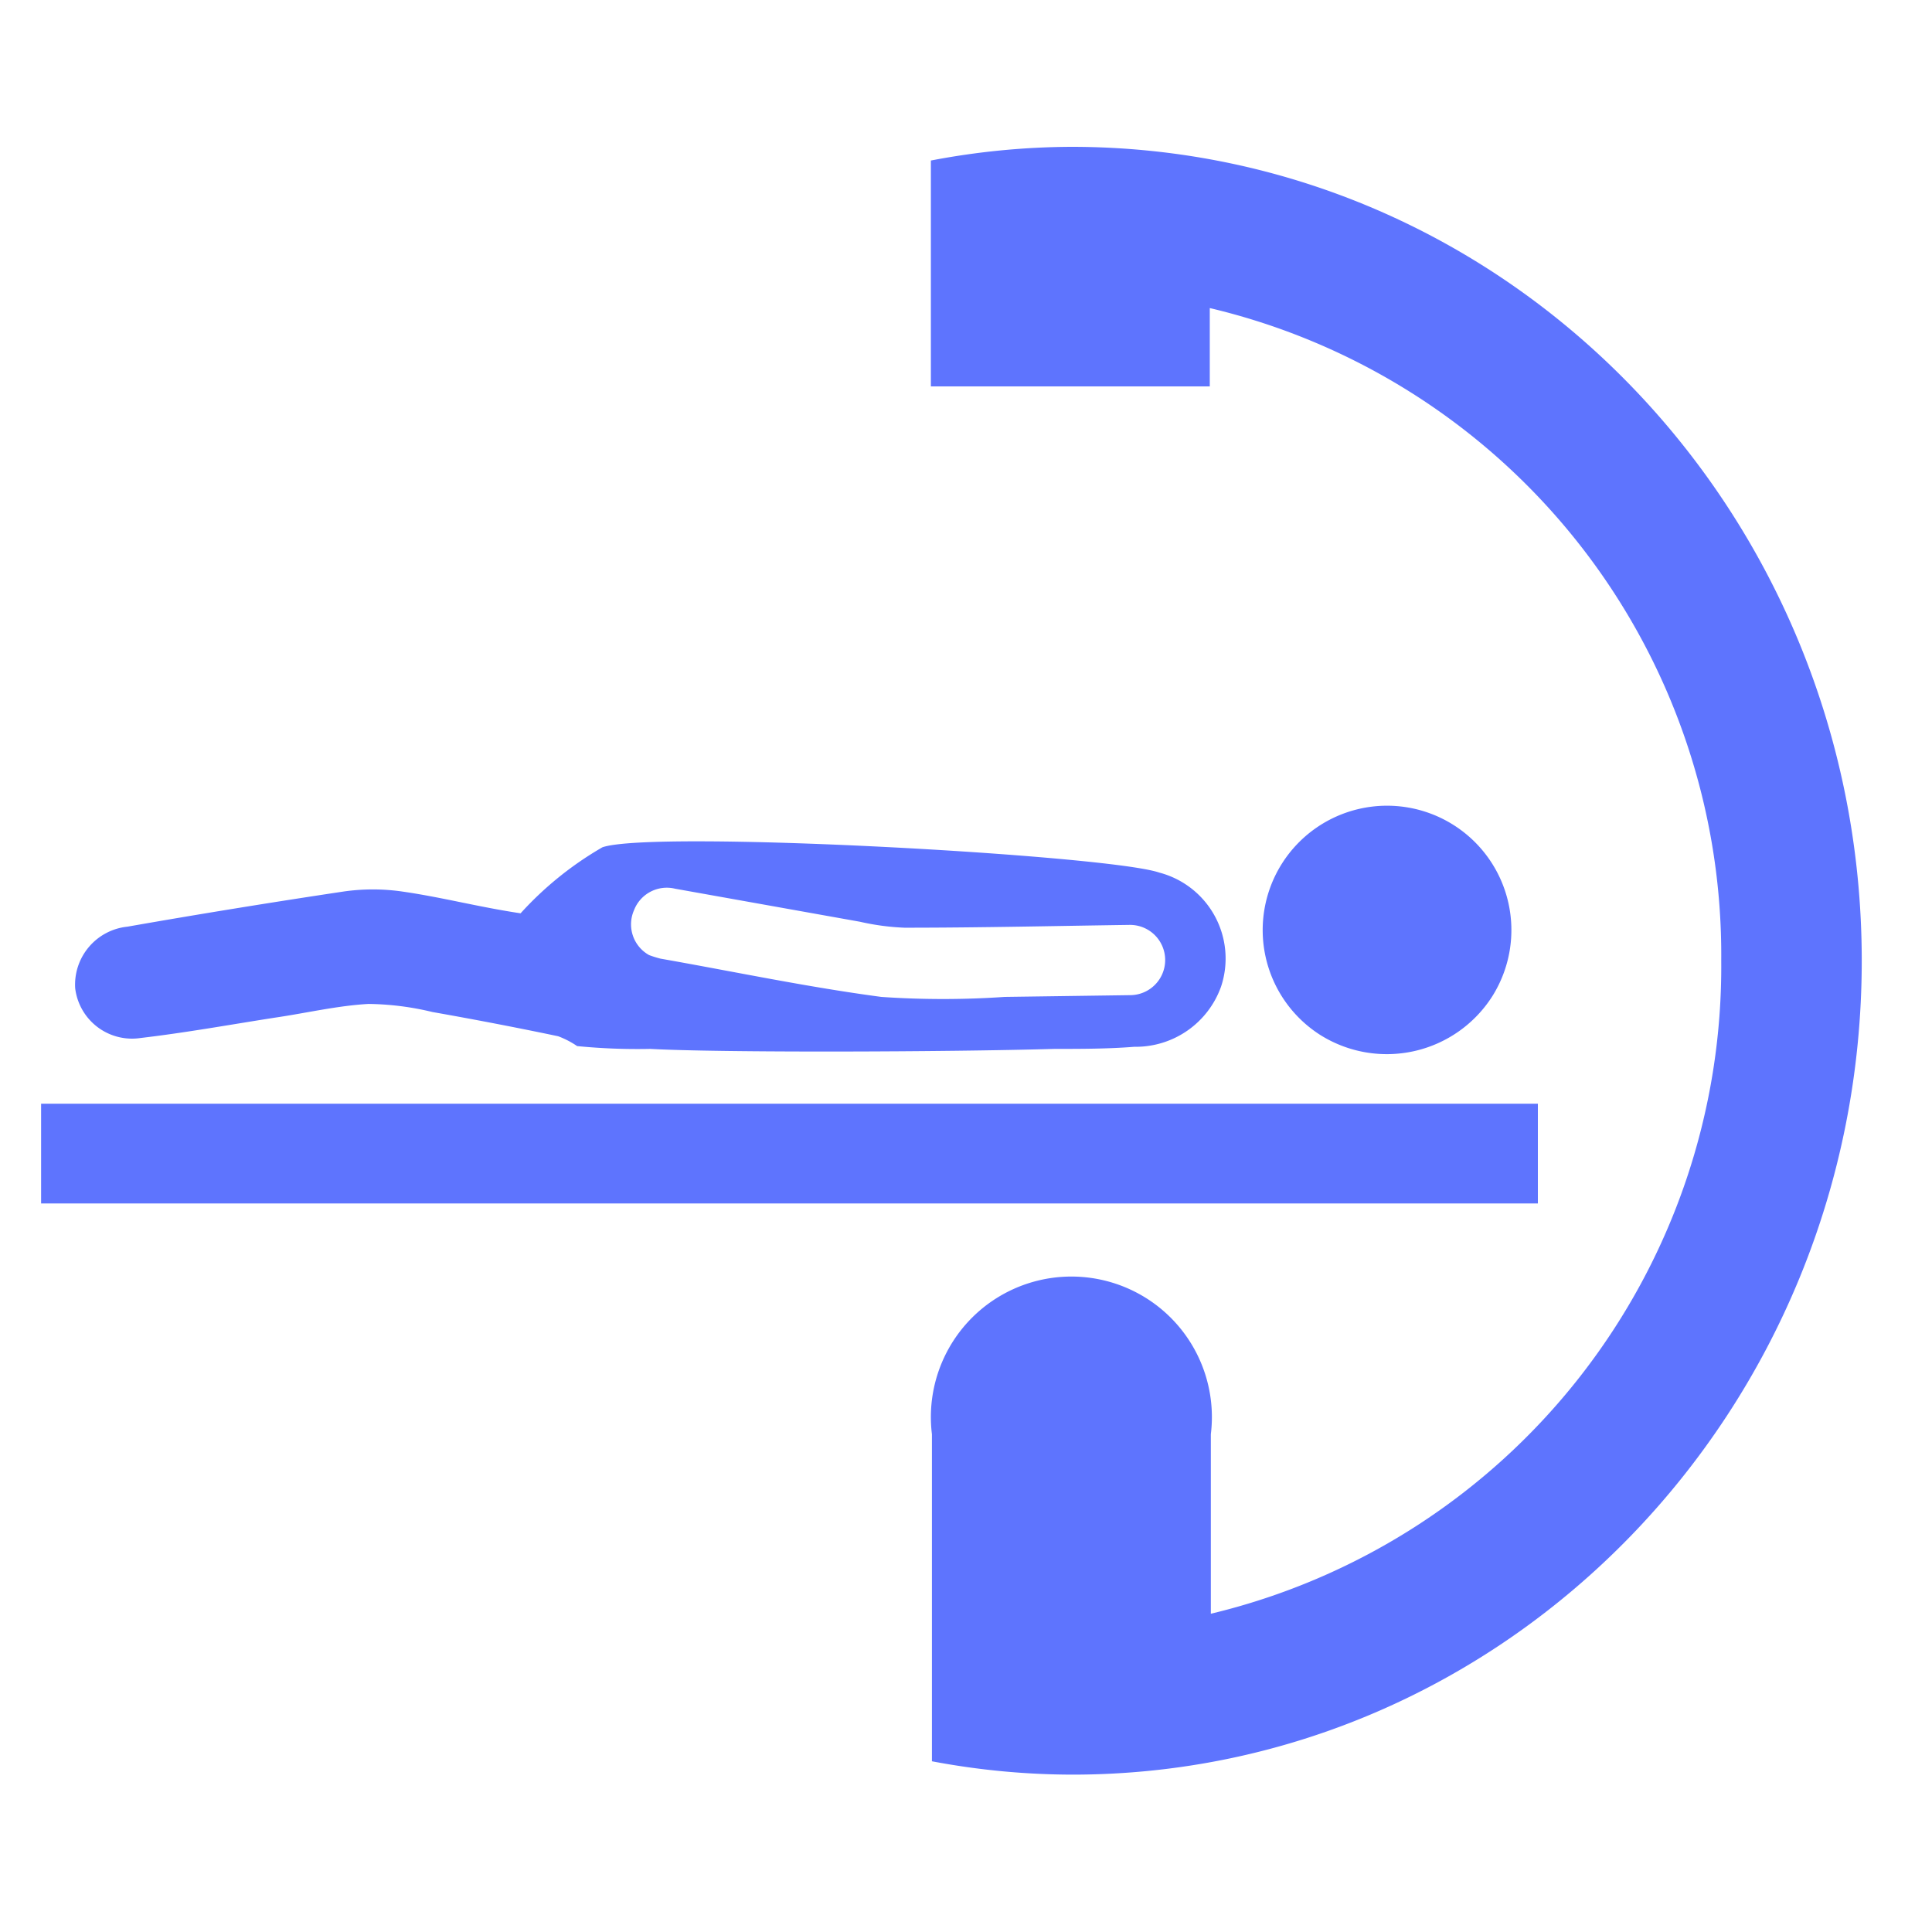<?xml version="1.0" standalone="no"?><!DOCTYPE svg PUBLIC "-//W3C//DTD SVG 1.1//EN" "http://www.w3.org/Graphics/SVG/1.1/DTD/svg11.dtd"><svg t="1659430566576" class="icon" viewBox="0 0 1024 1024" version="1.1" xmlns="http://www.w3.org/2000/svg" p-id="7032" xmlns:xlink="http://www.w3.org/1999/xlink" width="200" height="200"><defs><style type="text/css">@font-face { font-family: feedback-iconfont; src: url("//at.alicdn.com/t/font_1031158_u69w8yhxdu.woff2?t=1630033759944") format("woff2"), url("//at.alicdn.com/t/font_1031158_u69w8yhxdu.woff?t=1630033759944") format("woff"), url("//at.alicdn.com/t/font_1031158_u69w8yhxdu.ttf?t=1630033759944") format("truetype"); }
</style></defs><path d="M567.855 77.824a402.711 402.711 0 0 0-74.473 7.261V204.8h147.828V163.281A352.256 352.256 0 0 1 912.291 509.207a352.628 352.628 0 0 1-270.522 346.112v-95.139a74.473 74.473 0 1 0-147.828 0v173.335a402.711 402.711 0 0 0 74.473 7.075C799.279 940.591 986.764 747.52 986.764 509.207S799.279 77.824 567.855 77.824z" fill="#5E74FE" p-id="7033"></path><path d="M21.783 584.983h793.321v52.876H21.783zM791.087 527.825a65.908 65.908 0 1 0-91.415 20.666 66.281 66.281 0 0 0 91.415-20.666zM74.473 550.167c23.831-2.793 47.476-7.075 71.308-10.799 16.57-2.42 32.954-6.33 49.524-7.261a150.807 150.807 0 0 1 33.885 4.282c22.156 3.91 44.497 8.192 66.653 12.847a47.104 47.104 0 0 1 10.054 5.213 325.073 325.073 0 0 0 38.726 1.489c37.236 2.048 156.207 1.676 214.295 0 13.964 0 28.3 0 42.263-1.117a48.035 48.035 0 0 0 45.987-31.837A47.104 47.104 0 0 0 614.4 462.476c-27.183-9.309-267.916-22.714-295.098-13.405A180.038 180.038 0 0 0 275.921 484.073c-22.342-3.351-41.891-8.564-62.743-11.543a108.916 108.916 0 0 0-31.092 0c-37.236 5.585-76.335 11.916-114.502 18.618a30.906 30.906 0 0 0-27.741 32.582A30.348 30.348 0 0 0 74.473 550.167z m261.585-67.77a18.618 18.618 0 0 1 21.783-11.357l97.932 17.501a128.838 128.838 0 0 0 23.645 3.165c39.843 0 79.686-0.931 119.529-1.489a18.618 18.618 0 1 1 0 37.236l-66.467 0.931a478.115 478.115 0 0 1-65.35 0c-39.284-5.213-78.01-13.405-117.108-20.294a60.137 60.137 0 0 1-5.958-1.862 18.618 18.618 0 0 1-8.006-23.831z" fill="#5E74FE" p-id="7034"></path></svg>